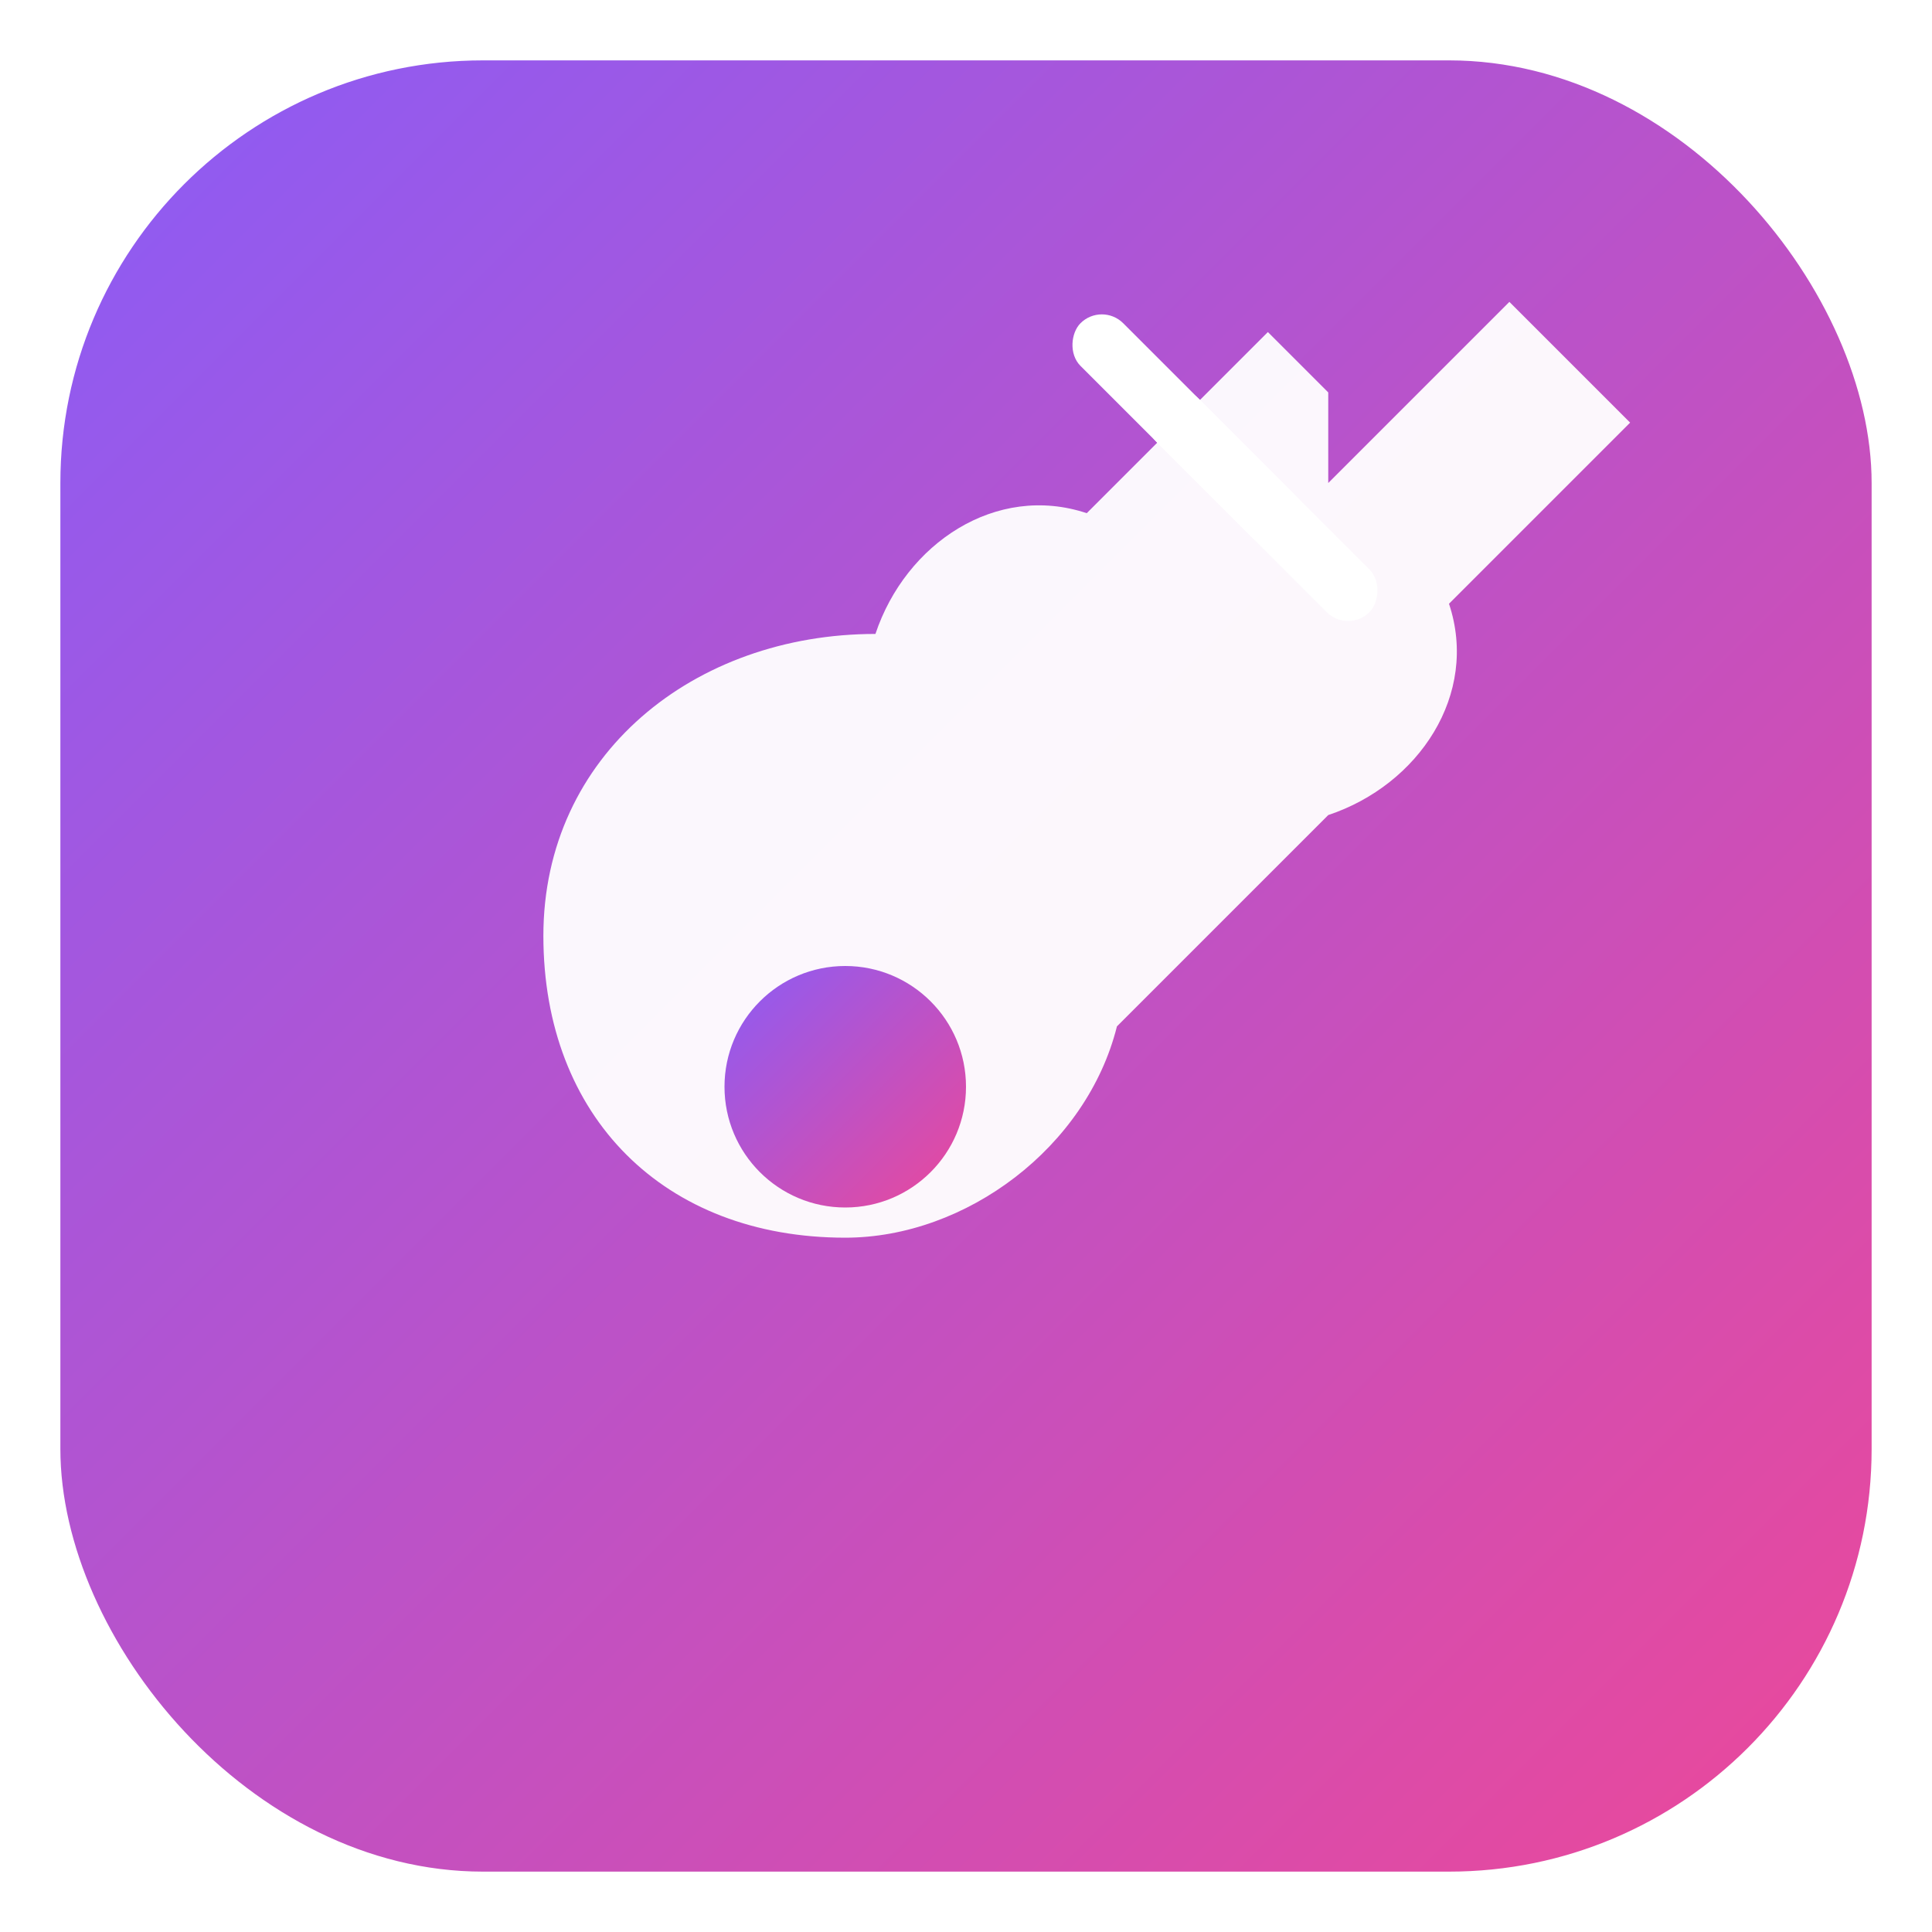 <svg width="64" height="64" viewBox="0 0 64 64" fill="none" xmlns="http://www.w3.org/2000/svg">
  <defs>
    <linearGradient id="grad" x1="0" y1="0" x2="1" y2="1">
      <stop offset="0" stop-color="#8B5CF6"/>
      <stop offset="1" stop-color="#EC4899"/>
    </linearGradient>
    <filter id="s" x="-20%" y="-20%" width="140%" height="140%">
      <feDropShadow dx="0" dy="2" stdDeviation="2" flood-opacity=".25"/>
    </filter>
  </defs>
  <rect x="2" y="2" width="60" height="60" rx="14" fill="url(#grad)"/>
  <!-- stylized guitar body -->
  <g filter="url(#s)" transform="translate(8 8)">
    <path d="M36 8l6-6 4 4-6 6c1 3-1 6-4 7l-7 7c-1 4-5 7-9 7-6 0-10-4-10-10 0-6 5-10 11-10 1-3 4-5 7-4l6-6 2 2z" fill="#fff" fill-opacity="0.95"/>
    <rect x="28.5" y="2" width="10" height="2" rx="1" transform="rotate(45 28.5 2)" fill="#fff"/>
    <rect x="31" y="4.5" width="10" height="2" rx="1" transform="rotate(45 31 4.5)" fill="#fff"/>
  </g>
  <!-- sound hole -->
  <circle cx="28" cy="36" r="4" fill="url(#grad)"/>
</svg>
